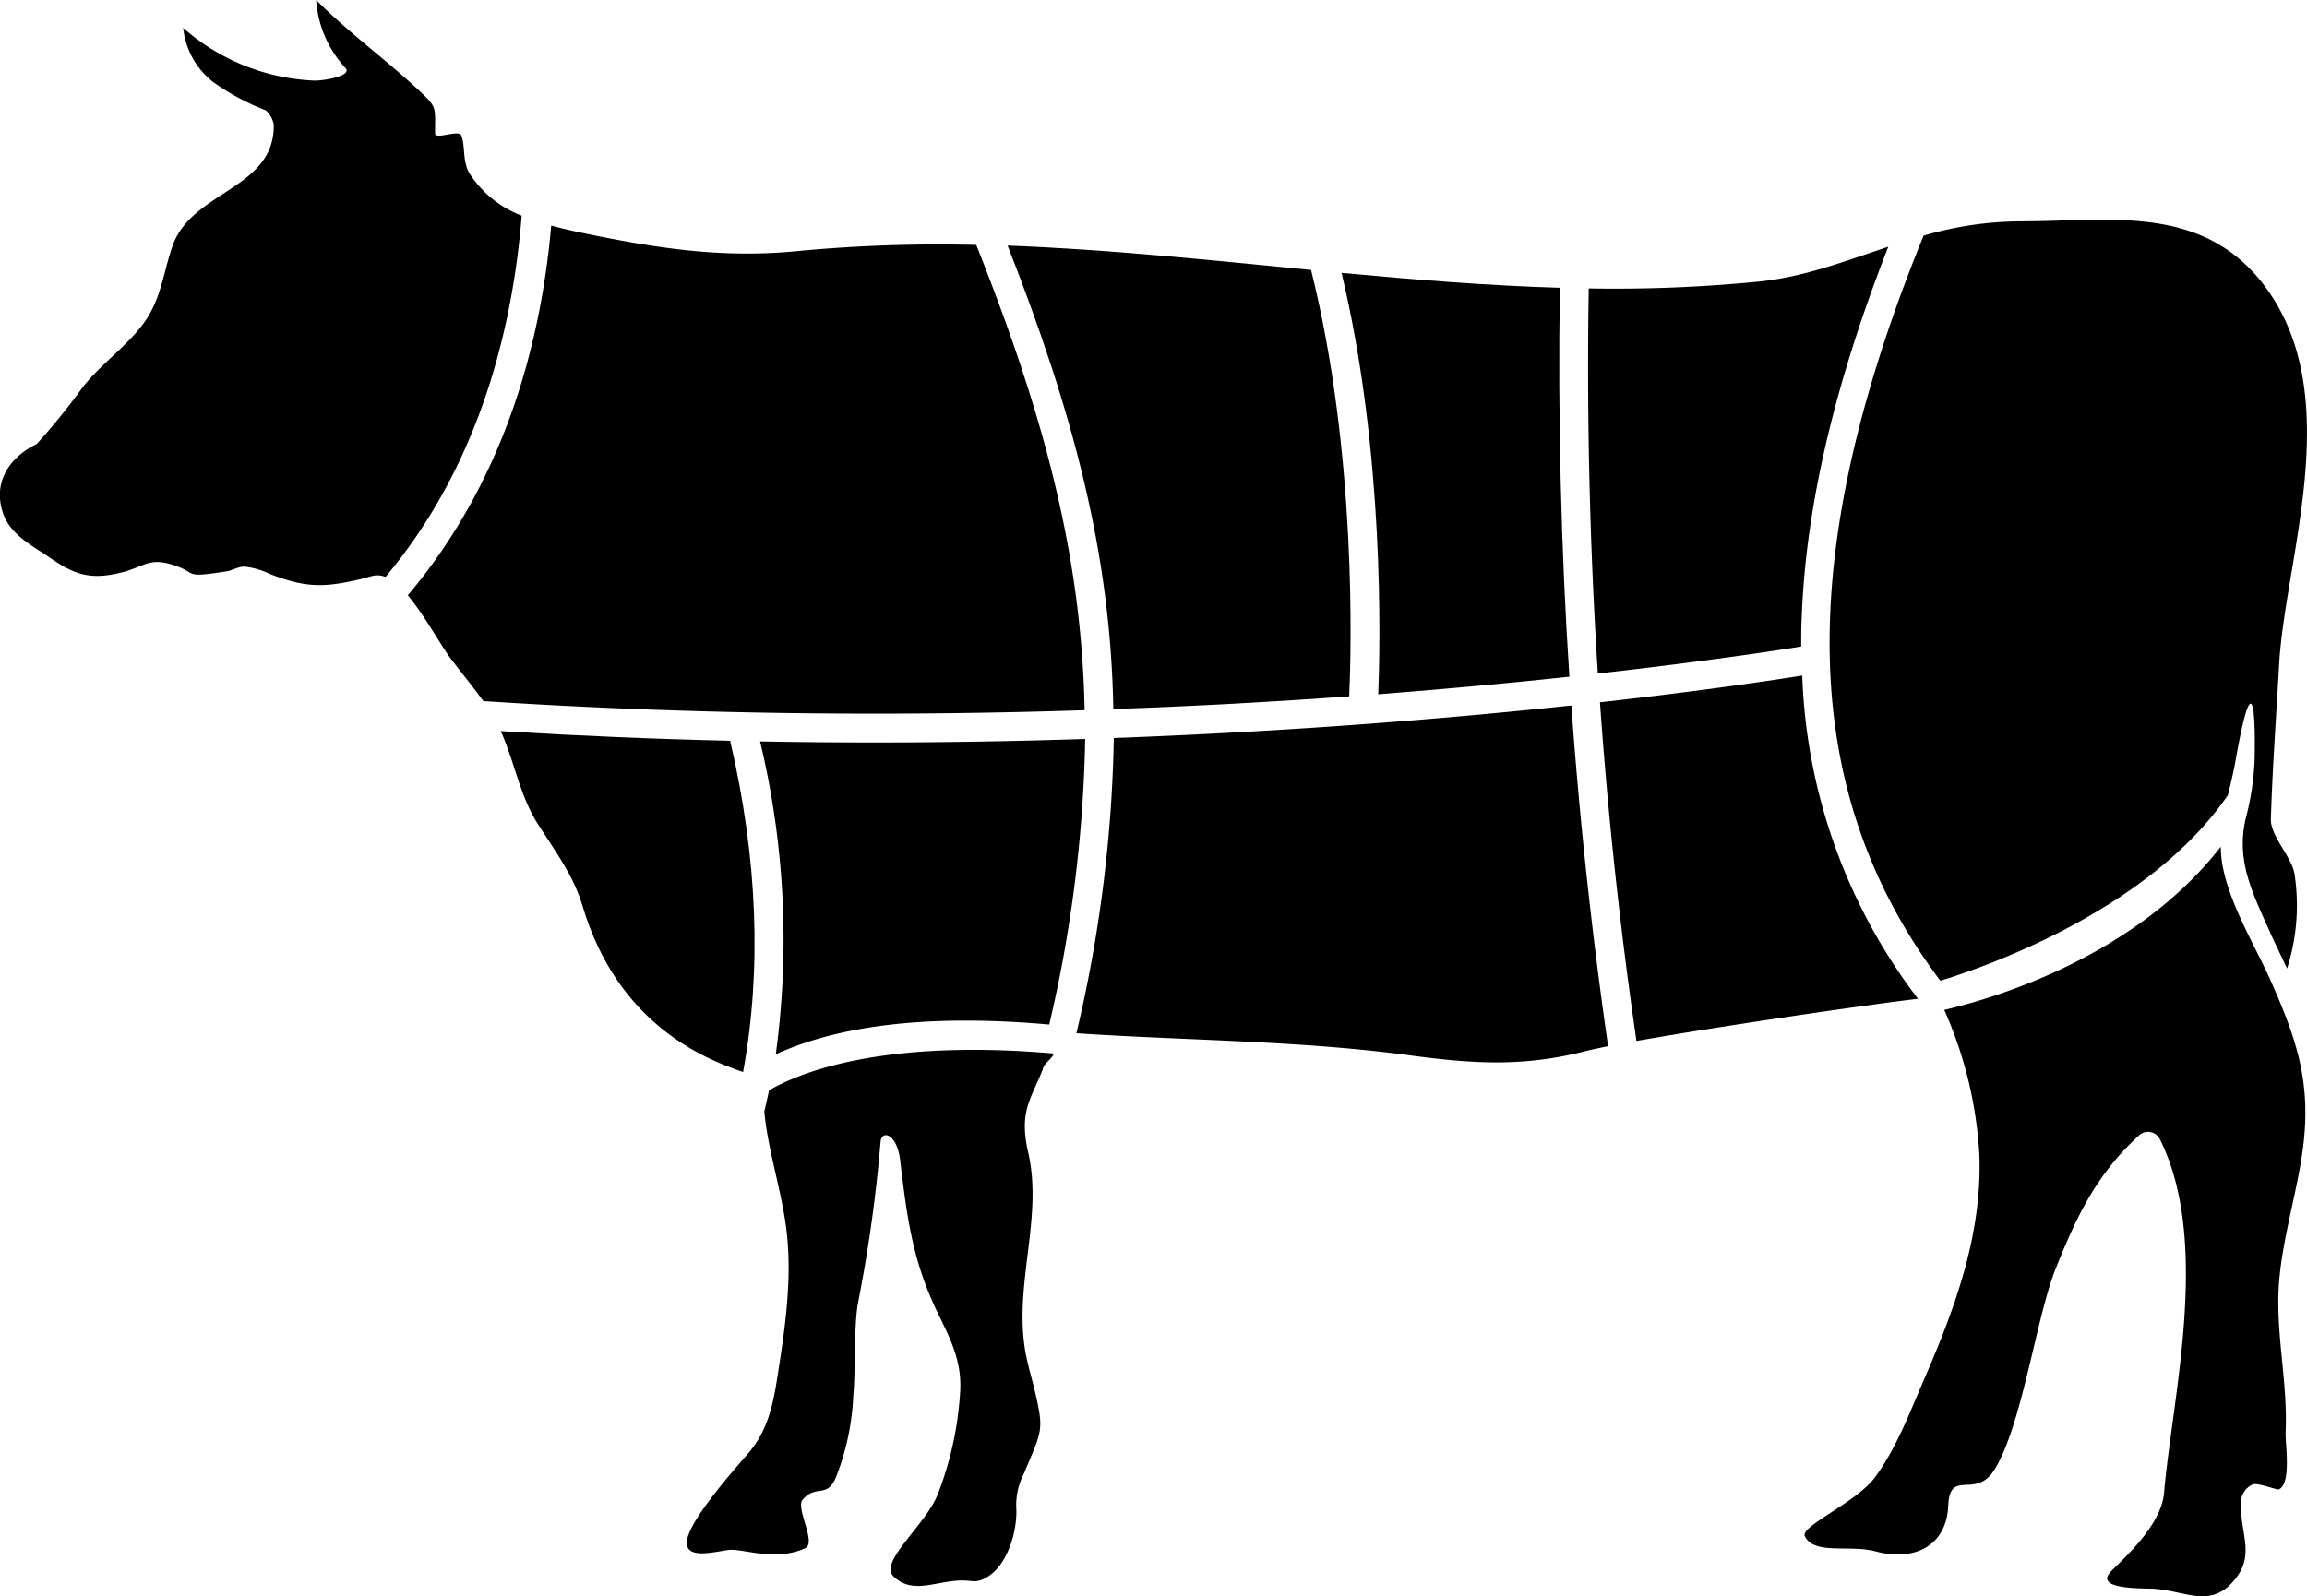 <svg xmlns="http://www.w3.org/2000/svg" viewBox="0 0 283.64 196.31">
    <path class="cow1" d="M-64.89,169.05c5-1.52,25.51-8.47,35.36-22.83.32-1.34.66-2.7.91-4.1,2.59-14.66,2.44-2.63,2.36,0a33.93,33.93,0,0,1-1.11,7.09c-1.14,5.08.82,8.95,2.85,13.51.71,1.59,1.49,3.2,2.26,4.83a25.48,25.48,0,0,0,.92-11.6c-.29-2.06-3-4.73-2.91-6.8.19-6.25.65-12.51,1-18.76C-22.6,117.46-15,97.55-24.73,84c-7.63-10.58-19.1-8.34-30.35-8.34a43.16,43.16,0,0,0-11.87,1.76C-83.07,117-82.27,145.93-64.89,169.05Z" transform="translate(303.45 -48.44)"/>
    <path class="cow2" d="M-137.57,134.08c.25-5.51.95-29.92-4.69-52.44-12.44-1.21-24.88-2.53-37.31-3,8.09,20.58,12.67,37.91,13,57C-156.17,135.28-146.46,134.72-137.57,134.08Z" transform="translate(303.45 -48.44)"/>
    <path class="cow3" d="M-134,133.82c8.74-.68,16.63-1.42,23.5-2.16q-1.55-23.82-1.17-47.83c-8.94-.26-17.89-1-26.84-1.83C-133.23,104.07-133.75,127.48-134,133.82Z" transform="translate(303.45 -48.44)"/>
    <path class="cow4" d="M-213.68,139.54q-13.77-.31-28.22-1.19c.14.29.28.59.4.89,1.47,3.65,2.08,7.28,4.26,10.67s4.31,6.24,5.41,9.94c4.3,14.47,14.87,18.79,19.74,20.43l0,0C-209.77,167.62-210.31,154-213.68,139.54Z" transform="translate(303.45 -48.44)"/>
    <path class="cow5" d="M-170.1,135.78c-.37-19.1-5.05-36.44-13.32-57.22a184.1,184.1,0,0,0-21.9.75c-8.83.88-16.64-.21-25.43-2-1.58-.32-3.27-.67-4.93-1.13-1.24,14.23-5.64,31.27-17.63,45.47,2.08,2.49,4.11,6.25,5.28,7.79,1.3,1.72,2.71,3.43,4,5.22C-217.56,136.4-192.39,136.51-170.1,135.78Z" transform="translate(303.45 -48.44)"/>
    <path class="cow6" d="M-173.9,178c-17.12-1.49-28.7.92-35,4.53-.18.88-.38,1.75-.58,2.61.45,4.79,2.06,9.48,2.68,14.25.75,5.76,0,11.47-.89,17.23-.63,4.11-1.15,7.58-3.87,10.68s-7.87,9.1-7.43,11.17c.35,1.65,3.38.82,5.09.59s5.76,1.48,9.45-.22c1.45-.67-1.26-5-.29-6,1.7-1.93,3,0,4.13-2.88a30.88,30.88,0,0,0,2.07-9.9c.29-3,.05-8.5.59-11.44a178.2,178.2,0,0,0,2.76-19.74c.11-1.51,2-1.08,2.41,2.22.82,6.86,1.49,12.25,4.47,18.48,1.62,3.38,3.14,6.11,2.91,10a41.54,41.54,0,0,1-2.76,12.65c-1.55,3.85-7.28,8.3-5.43,10.08,2.26,2.17,4.89.7,8,.51,1.74-.1,1.95.44,3.4-.37,2.62-1.45,3.78-5.66,3.7-8.34a8.47,8.47,0,0,1,.94-4.48c2.16-5.19,2.48-5.16,1.39-9.88-.38-1.66-.89-3.27-1.2-4.95-1.5-8.33,2.18-16.56.33-24.61-1.17-5.11.33-6.53,1.79-10.24C-175.18,179.23-174,178.61-173.9,178Z" transform="translate(303.45 -48.44)"/>
    <path class="cow7" d="M-245.71,69.79c-.9-1.48-.51-3.25-1-4.65-.27-.85-3.25.55-3.25-.3,0-3,.24-3.17-1.47-4.8-4.41-4.19-8.9-7.34-13.15-11.6A13.72,13.72,0,0,0-261,56.78c1,1-2.74,1.61-3.84,1.57a26,26,0,0,1-16.09-6.48,9.74,9.74,0,0,0,3.66,6.64A29.24,29.24,0,0,0-270.79,62a3,3,0,0,1,1,1.77c.12,8-10.15,8.11-12.48,15-1.13,3.33-1.39,6.53-3.54,9.45-2.28,3.1-5.59,5.19-7.85,8.36a79.11,79.11,0,0,1-5.28,6.47c-3.16,1.49-5.58,4.65-4.06,8.71.84,2.23,3.06,3.57,5.07,4.85,3.34,2.33,5.23,3.31,9.56,2.2,2.46-.64,3.26-1.75,5.84-1,3.69,1.06,1.2,1.8,7,.88.74-.12,1.47-.64,2.26-.55a9.24,9.24,0,0,1,3,.89c4.49,1.73,6.68,1.69,11.29.6,1.25-.3,1.71-.67,2.93-.24,11.54-13.75,15.63-30.56,16.74-44.43A13.19,13.19,0,0,1-245.71,69.79Z" transform="translate(303.45 -48.44)"/>
    <path class="cow8" d="M-30.27,154.42a14.67,14.67,0,0,1-.14-1.85c-11.21,14.42-30.09,19.16-34,20.07a50.58,50.58,0,0,1,4.32,17.87c.34,9.8-3,18.85-6.88,27.75-1.72,4-3.33,8.25-5.91,11.8-2.27,3.14-9.28,6.07-8.67,7.31,1.16,2.34,5.5,1,8.69,1.86,4.65,1.26,8.72-.57,8.94-5.62.2-4.64,3.35-.69,5.68-4.42,3.4-5.44,5.14-18.77,7.53-24.73S-45.85,193-40.59,188.2a1.63,1.63,0,0,1,2.71.38c6.29,12.66,1.48,31.8.5,43.42-.37,4.39-5.75,8.73-6.7,9.89-1.43,1.76,2.61,1.88,4.88,1.92,4.15.07,7.22,2.5,10.19-.74s1-5.83,1.1-9.52A2.46,2.46,0,0,1-26.5,231c.73-.24,3,.71,3.22.61,1.59-.67.78-5.71.84-7,.26-5.76-1-11-.89-16.76s2.11-11.86,2.94-17.6c1.19-8.25-.52-13.64-3.85-21.13C-26.29,164.52-29.48,159.46-30.27,154.42Z" transform="translate(303.45 -48.44)"/>
    <path class="cow9" d="M-210,139.62a104.49,104.49,0,0,1,1.93,38.48c7.11-3.25,17.76-5.07,33.62-3.66a166.09,166.09,0,0,0,4.42-35.12c-8.27.27-16.94.43-25.92.43Q-202.9,139.75-210,139.62Z" transform="translate(303.45 -48.44)"/>
    <path class="cow10" d="M-106.74,134.81q1.48,21,4.49,41.65c10.28-1.82,28.49-4.47,34.61-5.19a69.4,69.4,0,0,1-14.23-39.75C-85.55,132.11-94.23,133.41-106.74,134.81Z" transform="translate(303.45 -48.44)"/>
    <path class="cow11" d="M-107,131.27c12.94-1.45,21.72-2.79,25-3.32,0-1.16,0-2.32.06-3.5.49-13.58,4-28.69,10.65-45.67-5.26,1.75-10.23,3.7-15.83,4.28a180.63,180.63,0,0,1-21,.85C-108.38,99.73-108,115.55-107,131.27Z" transform="translate(303.45 -48.44)"/>
    <path class="cow12" d="M-166.51,139.2a170.08,170.08,0,0,1-4.6,36.31c13.85.92,27.7.89,41.46,2.78,7.64,1,13.69,1.34,21.21-.6.65-.16,1.57-.36,2.7-.59q-3-20.79-4.52-41.9C-124.93,136.76-144.21,138.38-166.51,139.2Z" transform="translate(303.45 -48.44)"/>
</svg>